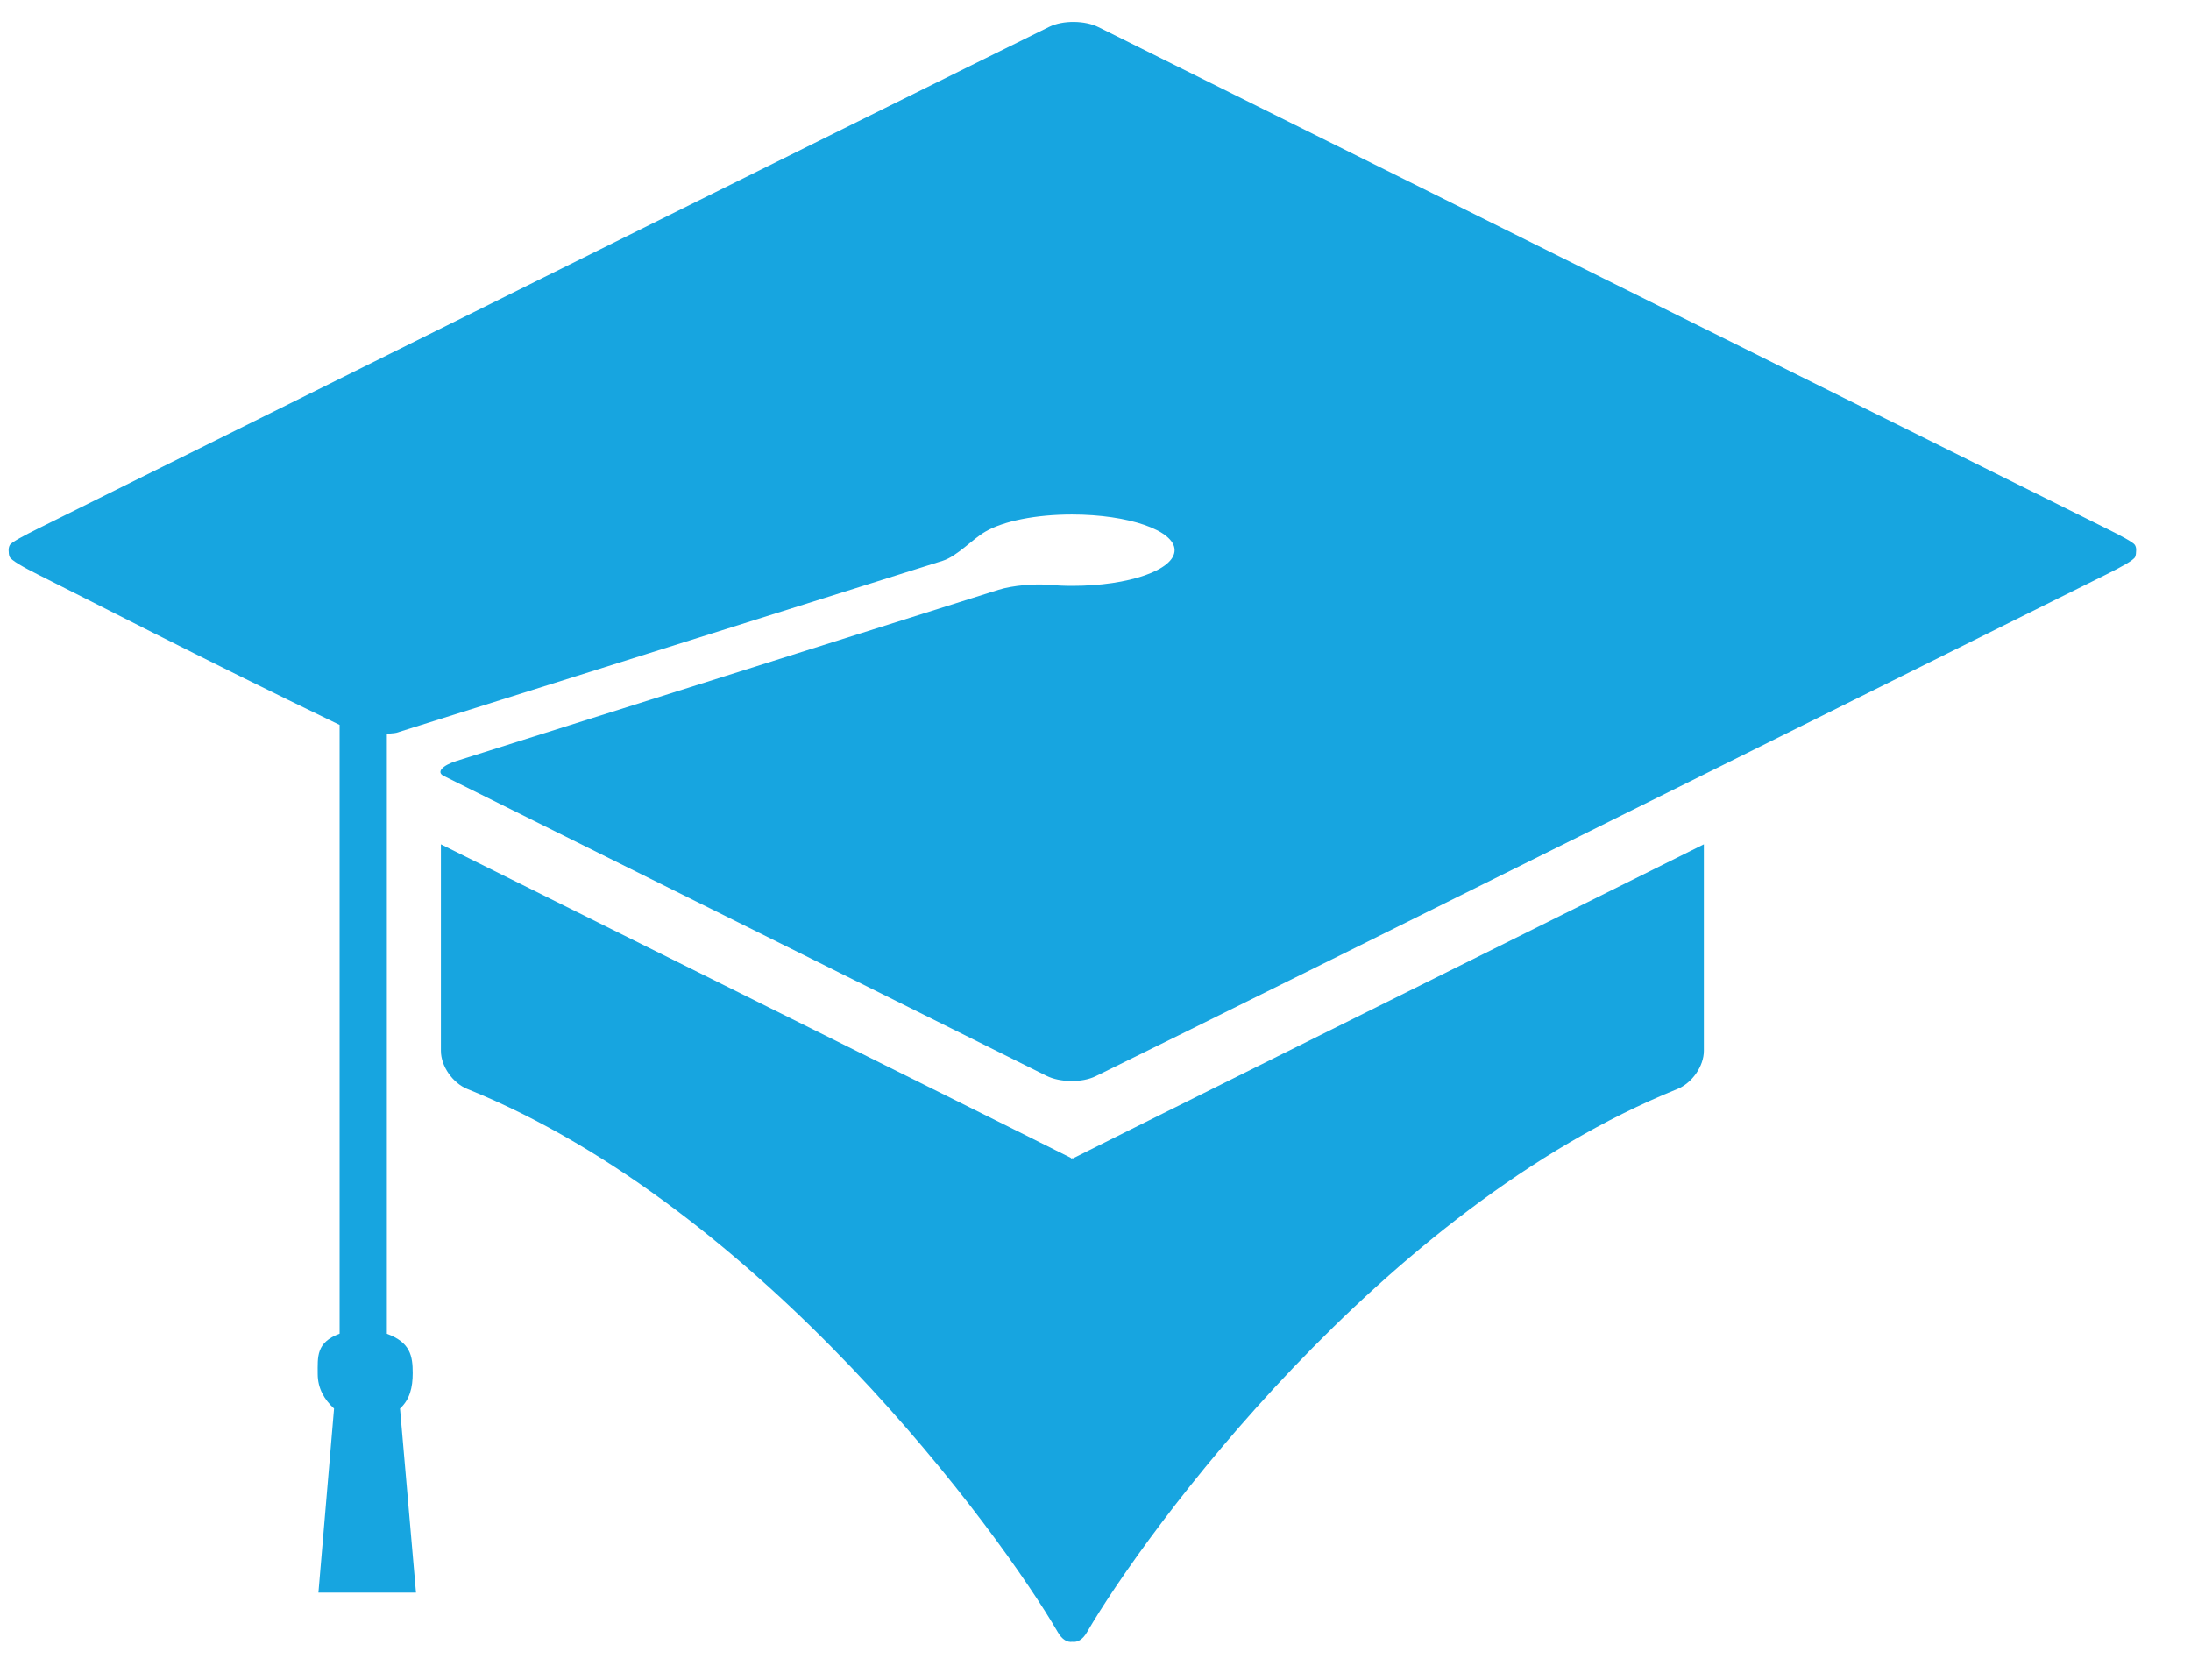 <?xml version="1.0" encoding="UTF-8" standalone="no"?>
<svg width="30px" height="23px" viewBox="0 0 30 23" version="1.1" xmlns="http://www.w3.org/2000/svg" xmlns:xlink="http://www.w3.org/1999/xlink" xmlns:sketch="http://www.bohemiancoding.com/sketch/ns">
    <!-- Generator: sketchtool 3.5.1 (25234) - http://www.bohemiancoding.com/sketch -->
    <title>icon_qualification</title>
    <desc>Created with sketchtool.</desc>
    <defs></defs>
    <g id="educator" stroke="none" stroke-width="1" fill="none" fill-rule="evenodd" sketch:type="MSPage">
        <g id="03_register" sketch:type="MSArtboardGroup" transform="translate(-821, -571)" fill="#17A5E0">
            <g id="noun_10801_cc" sketch:type="MSLayerGroup" transform="translate(821, 571)">
                <g id="Group" sketch:type="MSShapeGroup">
                    <g id="icon_qualification" transform="translate(0.118, 0)">
                        <path d="M14.588,15.854 C14.588,15.861 14.583,15.868 14.579,15.861 C14.574,15.857 14.57,15.857 14.565,15.861 C14.562,15.857 14.557,15.857 14.552,15.861 C14.547,15.868 14.544,15.861 14.544,15.854 C14.544,15.851 9.986,13.583 5.919,11.561 L5.919,14.388 C5.919,14.602 6.083,14.831 6.28,14.911 C10.332,16.547 13.568,20.978 14.368,22.352 C14.425,22.451 14.497,22.491 14.565,22.481 C14.634,22.491 14.707,22.451 14.764,22.352 C15.564,20.977 18.8,16.547 22.851,14.911 C23.048,14.831 23.212,14.602 23.212,14.388 L23.212,11.561 C19.146,13.583 14.588,15.851 14.588,15.854 L14.588,15.854 Z" id="Shape"></path>
                        <path d="M29.114,7.462 C29.094,7.426 28.914,7.331 28.729,7.239 C26.772,6.265 16.878,1.347 14.923,0.372 C14.738,0.279 14.436,0.276 14.25,0.367 C12.286,1.333 2.359,6.265 0.401,7.239 C0.215,7.331 0.037,7.426 0.017,7.462 C0.003,7.488 0,7.512 0,7.533 C0.001,7.57 0.003,7.598 0.013,7.623 C0.03,7.67 0.208,7.77 0.394,7.863 C1.06,8.195 2.589,8.988 4.532,9.926 L4.532,18.262 C4.208,18.382 4.232,18.579 4.232,18.813 C4.232,19.01 4.322,19.164 4.456,19.287 L4.242,21.807 L5.578,21.807 L5.359,19.287 C5.493,19.164 5.533,18.999 5.533,18.802 C5.533,18.568 5.502,18.382 5.179,18.263 L5.179,10.05 C5.179,10.045 5.283,10.042 5.309,10.034 L12.792,7.678 C12.989,7.615 13.196,7.382 13.375,7.279 C13.622,7.135 14.064,7.045 14.56,7.045 C15.335,7.045 15.965,7.264 15.965,7.533 C15.965,7.804 15.339,8.022 14.565,8.022 C14.45,8.022 14.342,8.017 14.237,8.008 C14.056,7.992 13.752,8.014 13.554,8.076 L6.131,10.42 C5.934,10.483 5.855,10.574 5.957,10.624 C6.018,10.655 6.079,10.685 6.141,10.716 C9.455,12.363 13.104,14.179 14.209,14.73 C14.395,14.823 14.696,14.828 14.883,14.737 C15.997,14.193 19.662,12.37 22.989,10.716 C25.533,9.452 27.879,8.285 28.728,7.863 C28.913,7.771 29.101,7.671 29.118,7.624 C29.128,7.598 29.13,7.57 29.131,7.534 C29.132,7.512 29.129,7.488 29.114,7.462 L29.114,7.462 Z" id="Shape"></path>
                    </g>
                </g>
            </g>
        </g>
    </g>
</svg>